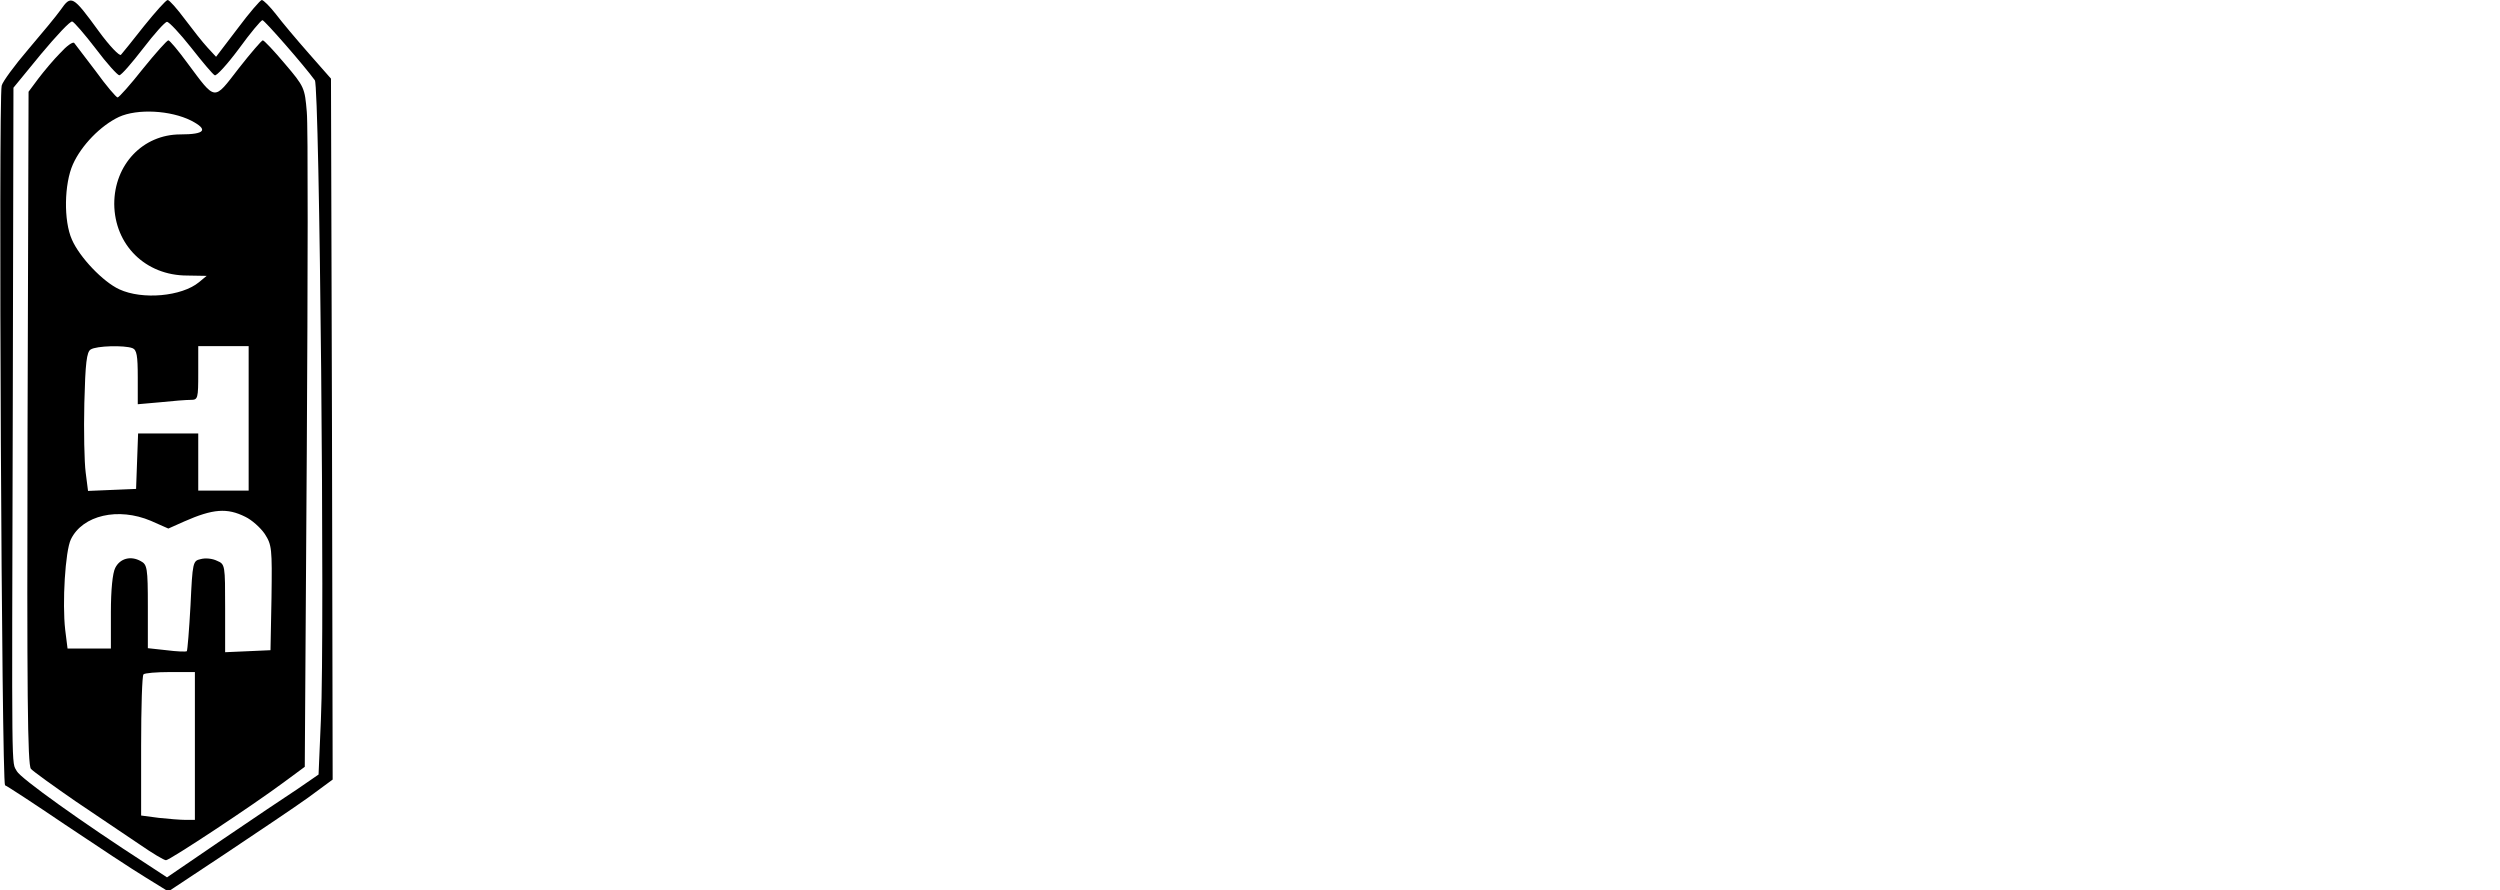 <?xml version="1.0" standalone="no"?>
<!DOCTYPE svg PUBLIC "-//W3C//DTD SVG 20010904//EN"
 "http://www.w3.org/TR/2001/REC-SVG-20010904/DTD/svg10.dtd">
<svg version="1.0" xmlns="http://www.w3.org/2000/svg"
 width="744pt" height="265pt" viewBox="0 0 744 265"
 preserveAspectRatio="xMidYMid meet">
<g transform="translate(0,265) scale(0.1,-0.1)"
fill="#000000" stroke="none">
<path d="M180 2620 c-12 -17 -55 -69 -96 -117 -41 -48 -77 -97 -79 -108 -10
-42 0 -2078 10 -2082 6 -2 87 -55 180 -118 94 -63 200 -133 238 -156 l68 -42
172 114 c94 63 205 137 245 166 l72 53 -2 1043 -3 1043 -66 75 c-36 41 -80 93
-98 117 -18 23 -37 42 -42 42 -4 0 -37 -38 -72 -85 l-64 -84 -25 27 c-14 15
-44 53 -68 85 -23 31 -46 57 -51 57 -5 0 -36 -35 -70 -77 -34 -43 -65 -82 -69
-86 -4 -5 -34 26 -66 70 -78 107 -82 109 -114 63z m105 -115 c33 -44 65 -79
70 -79 6 0 37 36 71 80 33 43 65 79 71 79 6 0 38 -34 72 -77 33 -42 64 -79 70
-82 5 -3 37 32 72 79 34 47 66 85 70 85 6 0 125 -136 156 -179 14 -19 30
-1643 18 -1902 l-7 -164 -61 -42 c-34 -22 -136 -91 -226 -152 l-164 -112 -58
38 c-194 125 -378 257 -389 278 -16 31 -15 -48 -12 1092 l2 942 82 100 c46 55
87 99 93 97 5 -1 37 -38 70 -81z"/>
<path d="M179 2492 c-20 -20 -49 -55 -65 -76 l-29 -39 -3 -1000 c-2 -791 0
-1003 10 -1015 7 -8 67 -51 132 -96 66 -45 152 -102 190 -128 39 -27 74 -48
80 -48 11 0 258 163 352 233 l61 45 6 938 c3 517 4 972 0 1011 -6 71 -7 75
-65 143 -32 38 -62 70 -66 70 -4 -1 -36 -38 -72 -84 -75 -97 -67 -98 -152 16
-27 37 -53 68 -57 68 -4 0 -38 -38 -76 -85 -37 -47 -71 -85 -75 -85 -4 0 -34
35 -65 78 -32 42 -61 80 -64 84 -4 5 -23 -9 -42 -30z m390 -201 c52 -27 42
-41 -32 -41 -112 0 -197 -90 -197 -207 1 -122 93 -213 217 -213 l58 -1 -23
-19 c-51 -42 -168 -53 -237 -21 -48 22 -118 95 -141 148 -25 56 -23 166 3 224
25 56 82 115 137 141 55 25 153 20 215 -11z m-175 -677 c13 -5 16 -22 16 -87
l0 -80 68 6 c37 4 77 7 90 7 21 0 22 4 22 80 l0 80 75 0 75 0 0 -215 0 -215
-75 0 -75 0 0 85 0 85 -90 0 -89 0 -3 -82 -3 -83 -72 -3 -71 -3 -7 55 c-4 30
-6 123 -4 206 3 120 7 153 19 160 17 11 100 13 124 4z m336 -502 c19 -9 45
-32 58 -51 21 -33 22 -42 20 -190 l-3 -156 -67 -3 -68 -3 0 131 c0 128 0 131
-24 141 -14 7 -35 9 -49 5 -23 -5 -24 -9 -30 -137 -4 -73 -9 -134 -11 -137 -3
-2 -30 -1 -61 3 l-55 6 0 124 c0 115 -2 125 -21 135 -30 17 -62 8 -76 -20 -8
-15 -13 -66 -13 -132 l0 -108 -64 0 -65 0 -7 56 c-9 79 0 234 17 269 35 72
141 96 238 55 l52 -23 47 21 c86 38 128 41 182 14z m-150 -682 l0 -220 -27 0
c-16 0 -52 3 -80 6 l-53 7 0 207 c0 114 3 210 7 213 3 4 39 7 80 7 l73 0 0
-220z"/>
</g>
</svg>
